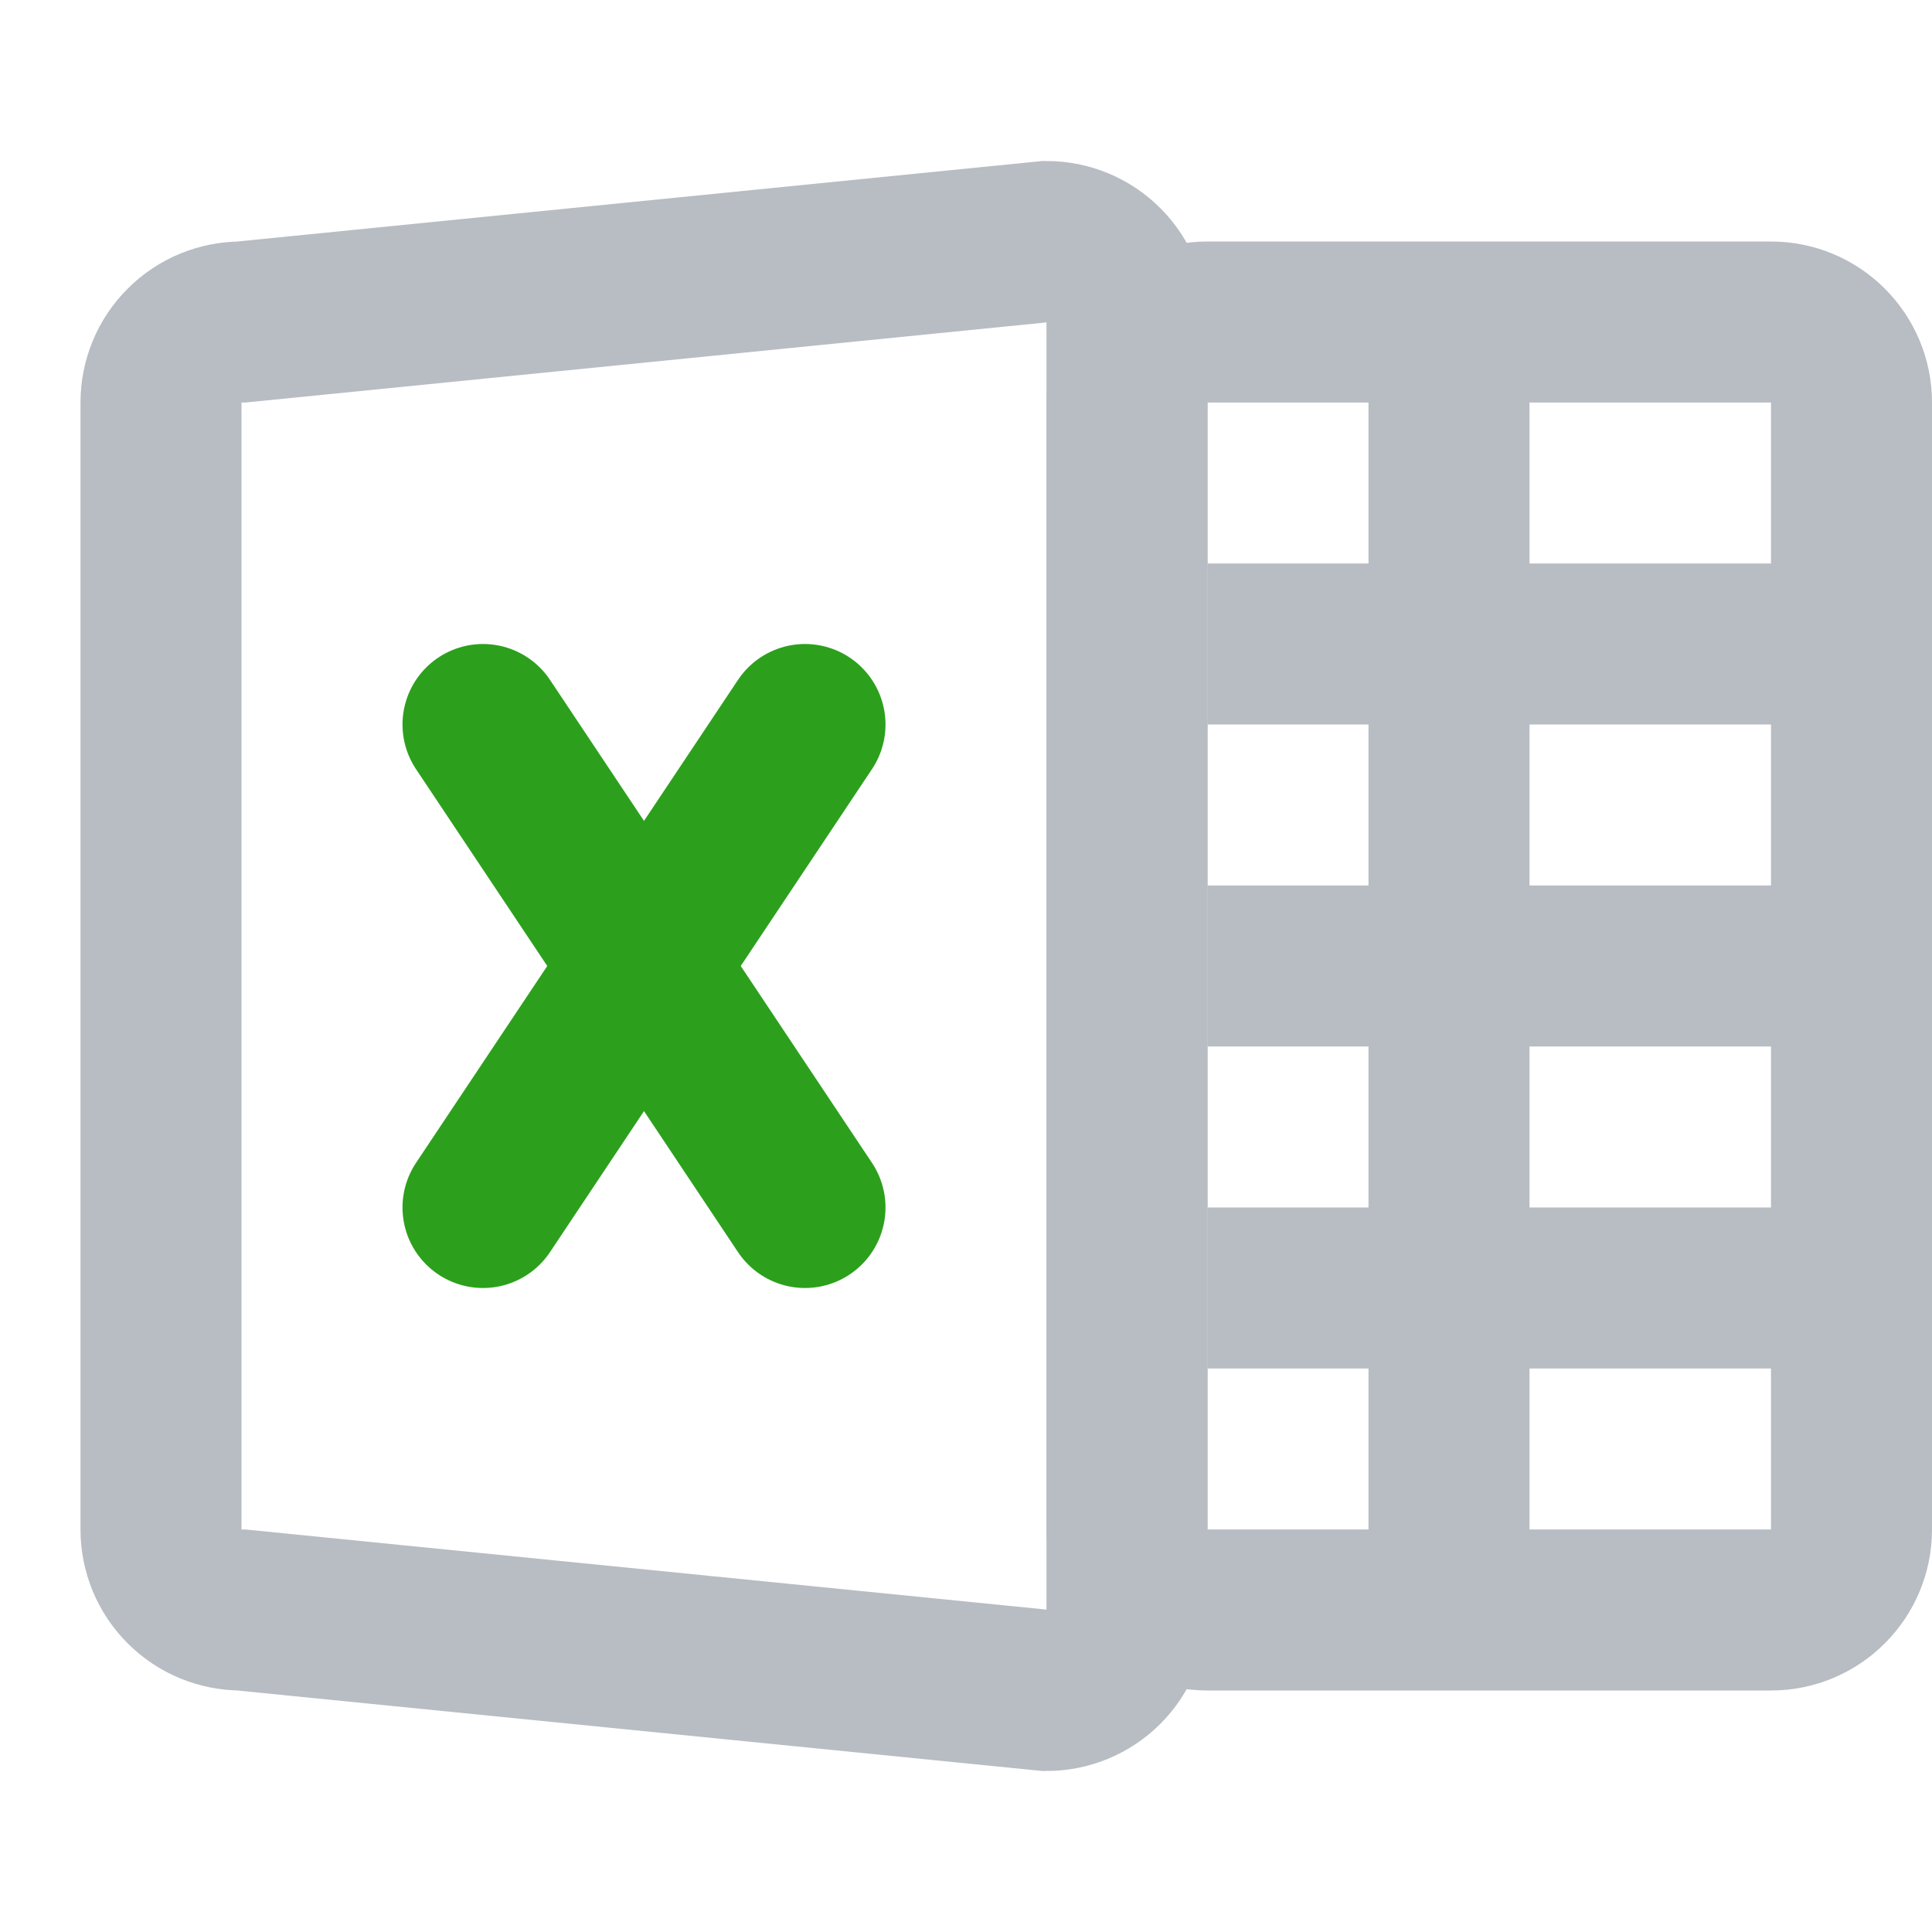 <svg width="24" height="24" viewBox="0 0 24 24" fill="none" xmlns="http://www.w3.org/2000/svg">
<path d="M6 9L10 15" stroke="#2CA01C" stroke-width="2" stroke-linecap="round" stroke-linejoin="round"/>
<path d="M10 9L6 15" stroke="#2CA01C" stroke-width="2" stroke-linecap="round" stroke-linejoin="round"/>
<path d="M13 21L3 20C2.735 20 2.48 19.895 2.293 19.707C2.105 19.52 2 19.265 2 19V5C2 4.735 2.105 4.48 2.293 4.293C2.48 4.105 2.735 4 3 4L13 3C13.265 3 13.52 3.105 13.707 3.293C13.895 3.48 14 3.735 14 4V20C14 20.265 13.895 20.52 13.707 20.707C13.52 20.895 13.265 21 13 21Z" stroke="#B8BCC3" stroke-width="2" stroke-miterlimit="10"/>
<path d="M22 4H15C14.448 4 14 4.448 14 5V19C14 19.552 14.448 20 15 20H22C22.552 20 23 19.552 23 19V5C23 4.448 22.552 4 22 4Z" stroke="#B8BCC3" stroke-width="2" stroke-miterlimit="10"/>
<path d="M22.5 7.5H15.5V8.5H22.5V7.5Z" stroke="#B8BCC3" stroke-miterlimit="10"/>
<path d="M22.5 11.5H15.5V12.5H22.5V11.5Z" stroke="#B8BCC3" stroke-miterlimit="10"/>
<path d="M22.5 15.5H15.5V16.5H22.5V15.5Z" stroke="#B8BCC3" stroke-miterlimit="10"/>
<path d="M18.5 4.5H17.5V19.5H18.5V4.5Z" stroke="#B8BCC3" stroke-miterlimit="10"/>
</svg>
